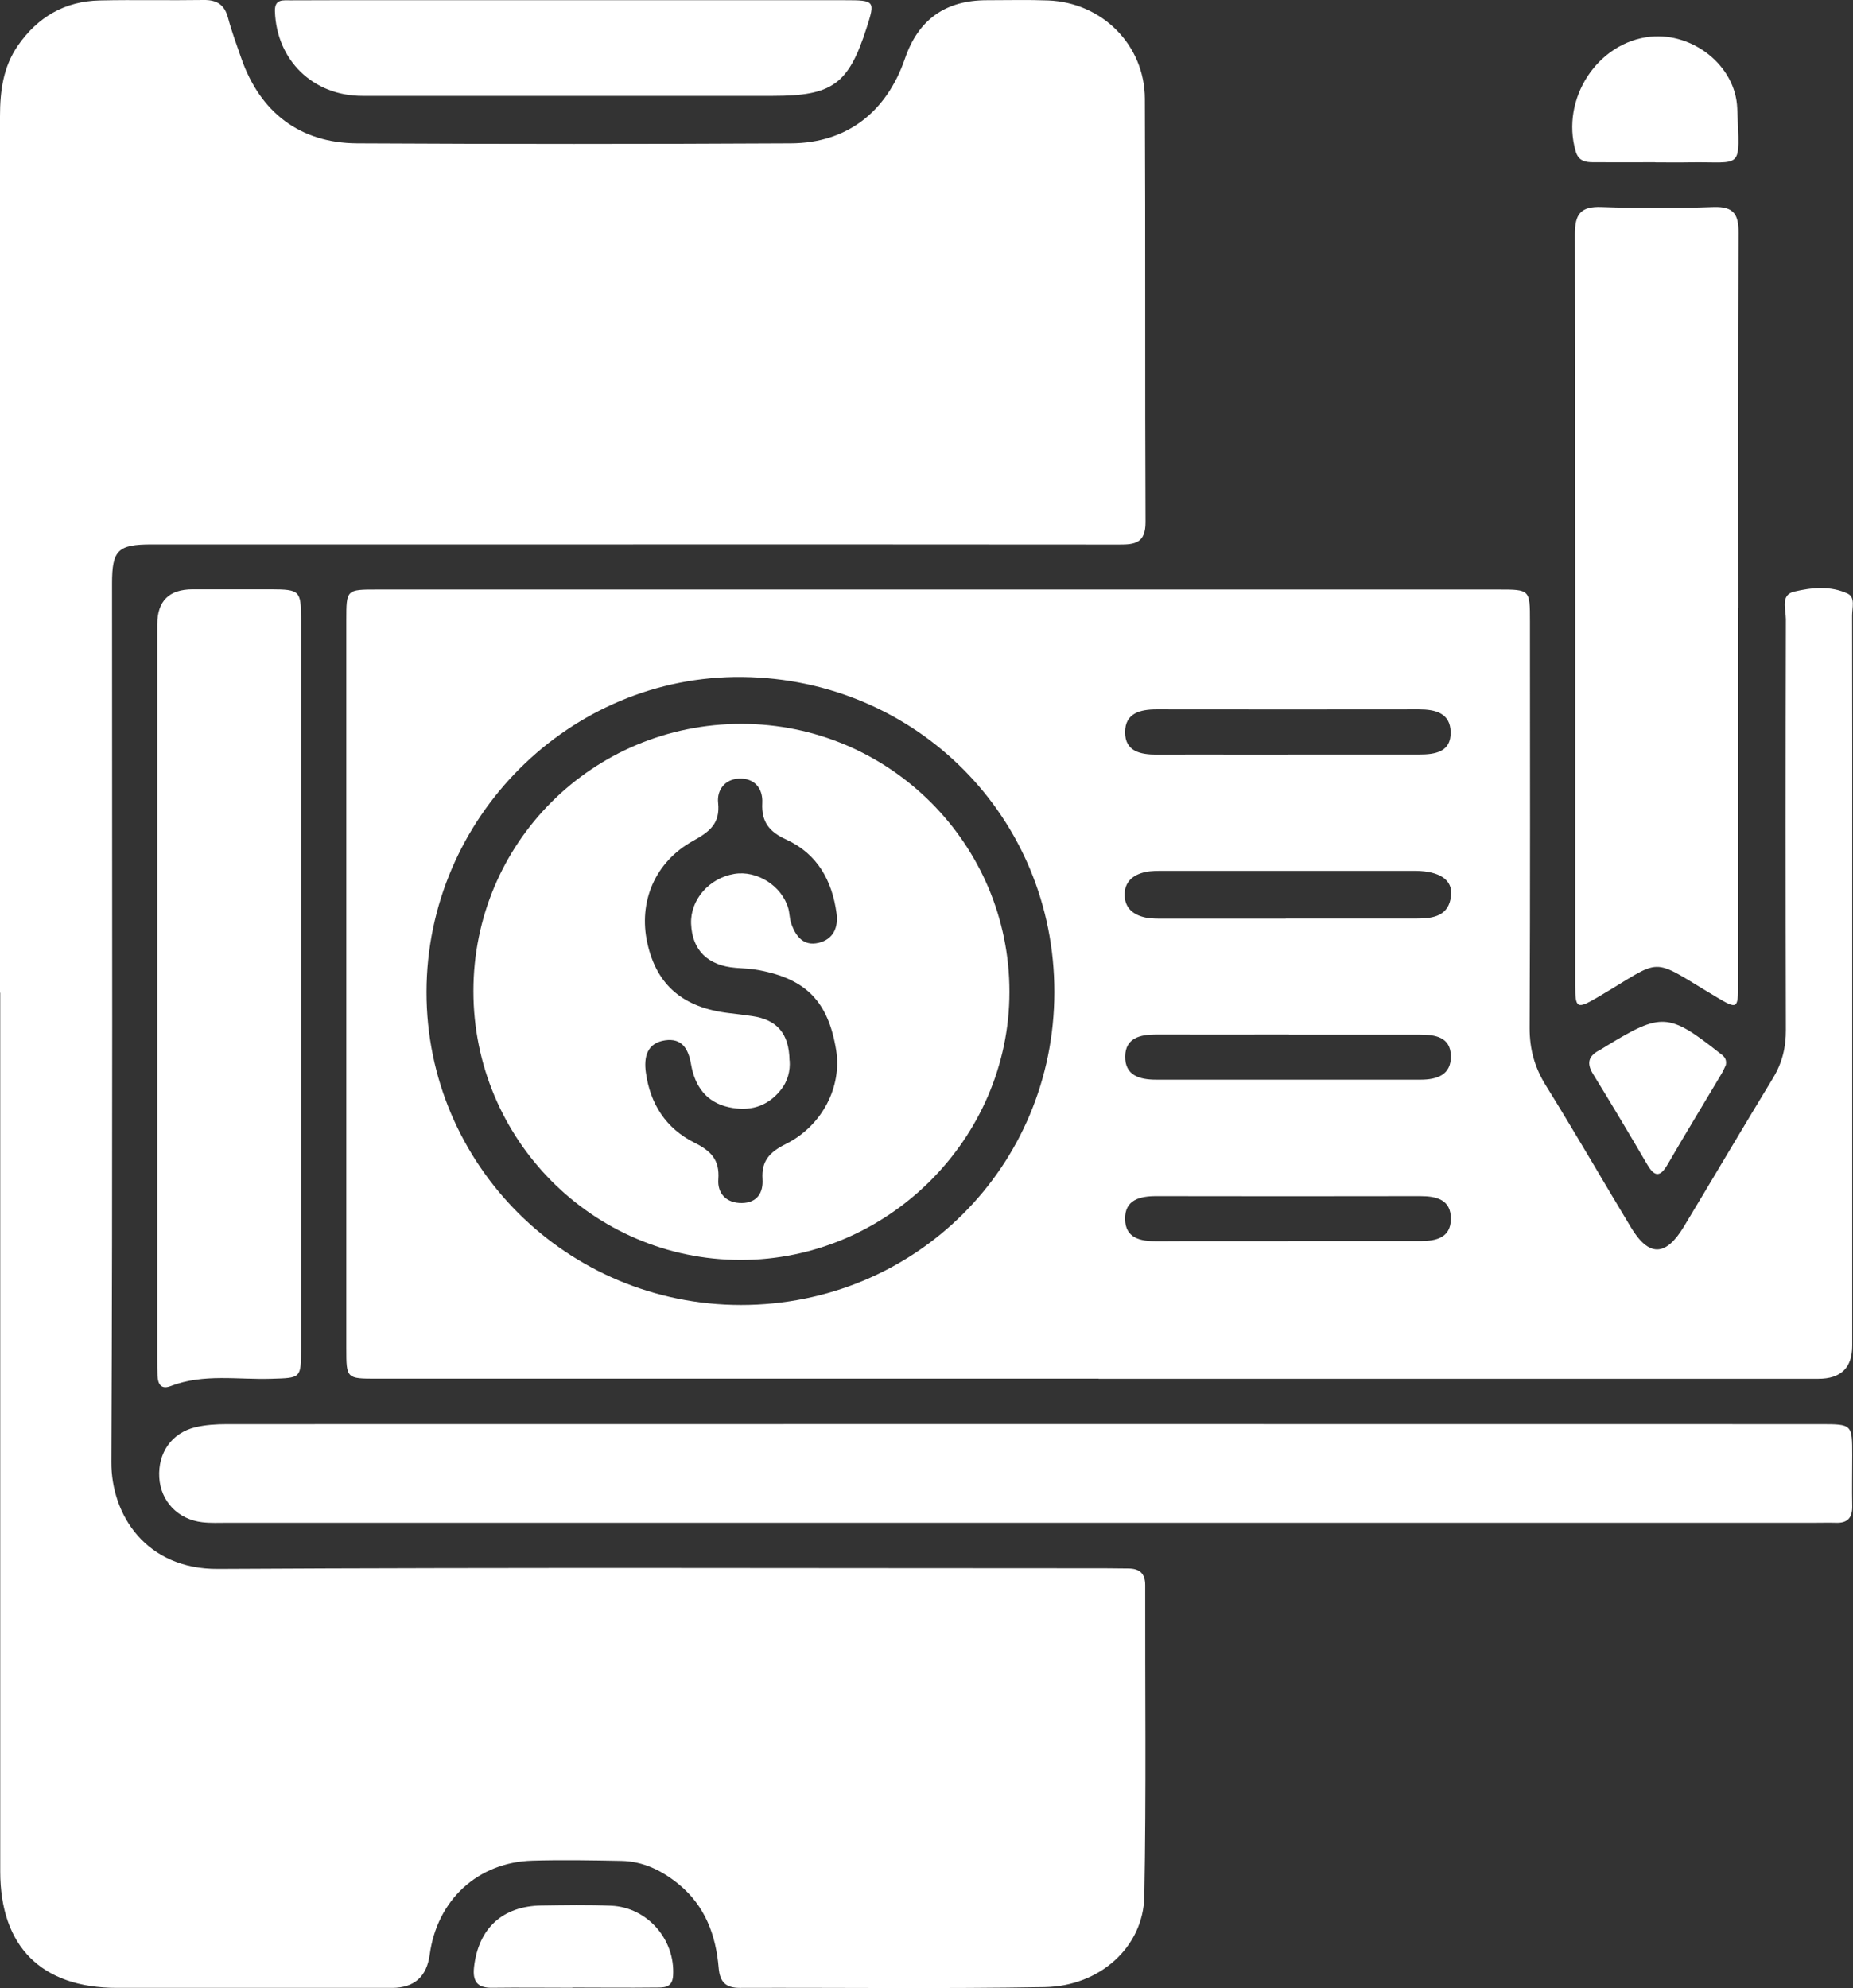 <?xml version="1.0" encoding="UTF-8"?>
<svg id="Layer_2" data-name="Layer 2" xmlns="http://www.w3.org/2000/svg" viewBox="0 0 168.7 180.99">
  <rect x="0" y="0" width="168.7" height="180.99" fill="#333333" stroke="none"/>
  <defs>
    <style>
      .cls-1 {
        fill: #fff;
      }
    </style>
  </defs>
  <g id="Layer_1-2" data-name="Layer 1">
    <g>
      <path class="cls-1" d="M0,90.37C0,63.77,0,37.18,0,10.58c0-2.29,.29-4.5,1.63-6.43C3.43,1.55,5.91,.1,9.09,.04,12.23-.03,15.38,.05,18.53,0c1.22-.02,1.91,.43,2.23,1.62,.33,1.24,.78,2.45,1.2,3.66,1.71,4.94,5.34,7.74,10.55,7.77,13.17,.07,26.34,.07,39.51,0,5.09-.03,8.7-2.86,10.37-7.72Q84.2,.02,89.83,.02c1.86,0,3.73-.05,5.59,.02,4.9,.18,8.79,4.04,8.81,8.95,.06,12.85,0,25.7,.06,38.55,0,1.88-.94,2.04-2.4,2.03-16.45-.02-32.89-.01-49.34-.01-12.91,0-25.83,0-38.74,0-3.08,0-3.61,.52-3.61,3.56,0,26.66,.06,53.33-.06,79.99-.02,4.79,3.14,9.76,9.71,9.72,26.92-.15,53.84-.06,80.76-.06,.71,0,1.41,.01,2.12,.02,.99,.01,1.53,.42,1.53,1.51-.02,9.44,.1,18.89-.08,28.33-.09,4.62-4.04,8.18-9.07,8.27-9.25,.16-18.5,.04-27.75,.07-1.3,0-1.82-.54-1.93-1.81-.25-2.97-1.22-5.63-3.62-7.61-1.54-1.26-3.24-2.1-5.25-2.14-2.7-.05-5.4-.1-8.09-.02-4.97,.14-8.68,3.58-9.35,8.56q-.41,3.01-3.41,3.02c-8.35,0-16.7,0-25.06,0-6.87,0-10.63-3.75-10.63-10.6,0-26.66,0-53.33,0-79.99Z"/>
      <path class="cls-1" d="M100.03,125.51c-21.91,0-43.81,0-65.72,0-2.77,0-2.78,0-2.78-2.76,0-22.1,0-44.2,0-66.29,0-2.78,0-2.79,2.77-2.79,34.05,0,68.09,0,102.14,0,2.85,0,2.85,0,2.85,2.92,0,12.33,.03,24.67-.03,37,0,1.95,.46,3.6,1.49,5.25,2.64,4.25,5.14,8.6,7.73,12.89,1.63,2.7,3.16,2.68,4.81-.04,2.72-4.51,5.39-9.05,8.13-13.55,.83-1.37,1.18-2.79,1.17-4.39-.03-12.46-.03-24.92,0-37.39,0-.88-.52-2.2,.75-2.5,1.6-.38,3.34-.55,4.89,.19,.69,.33,.39,1.29,.39,1.97,.02,8.42,.01,16.83,.01,25.25,0,13.75,0,27.49,0,41.24q0,3.01-3.09,3.01c-21.84,0-43.68,0-65.52,0Zm-4.04-35.19c.02-15.87-12.52-28.52-28.42-28.69-15.7-.16-28.72,12.83-28.74,28.67-.02,15.73,12.79,28.49,28.62,28.5,15.89,0,28.53-12.6,28.54-28.48Zm21.06-6.7c3.98,0,7.97,0,11.95,0,1.5,0,2.93-.23,3.11-2.11,.14-1.41-1.04-2.19-3.18-2.23-.13,0-.26,0-.39,0-7.52,0-15.03,0-22.55,0-.58,0-1.17-.01-1.72,.11-1.11,.24-1.9,.88-1.88,2.1,.02,1.22,.84,1.83,1.95,2.05,.56,.11,1.15,.09,1.73,.09,3.66,0,7.32,0,10.99,0Zm.2,29.36c4.04,0,8.07,0,12.11,0,1.42,0,2.7-.32,2.73-1.98,.03-1.79-1.3-2.11-2.8-2.11-8.01,.01-16.02,.02-24.03,0-1.51,0-2.86,.35-2.83,2.09,.02,1.75,1.41,2.03,2.9,2.02,3.97-.03,7.95,0,11.92-.01Zm.02-44.29c3.98,0,7.96,0,11.94,0,1.45,0,2.9-.23,2.86-2.04-.03-1.74-1.4-2.07-2.89-2.07-7.96,.01-15.92,.01-23.88,0-1.49,0-2.87,.34-2.87,2.08,0,1.76,1.41,2.04,2.89,2.04,3.98-.02,7.96,0,11.94,0Zm.06,25.49c-4.04,0-8.09,.01-12.13,0-1.43,0-2.73,.34-2.76,1.97-.04,1.75,1.3,2.14,2.81,2.14,8.03,0,16.05,0,24.08,0,1.52,0,2.81-.45,2.76-2.19-.05-1.69-1.42-1.91-2.8-1.91-3.98,0-7.96,0-11.94,0Z"/>
      <path class="cls-1" d="M92.98,138.63c-24.08,0-48.17,0-72.25,0-.77,0-1.55,.04-2.31-.05-2.22-.25-3.79-1.91-3.92-4.07-.13-2.24,1.12-4.06,3.29-4.58,.92-.22,1.91-.28,2.86-.28,48.36-.01,96.72-.01,145.08,0,2.9,0,2.9,.01,2.9,2.85,0,1.54-.03,3.08,0,4.62,.02,1.04-.42,1.55-1.48,1.51-.64-.02-1.28,0-1.93,0-24.08,0-48.17,0-72.25,0Z"/>
      <path class="cls-1" d="M158.24,55.33c0,11.43,0,22.87,0,34.3,0,2.21-.08,2.27-1.92,1.17-6.34-3.77-4.68-3.64-10.89,0-1.86,1.09-2.02,1.02-2.02-1.08,0-22.81,.01-45.61-.03-68.42,0-1.82,.54-2.52,2.42-2.45,3.4,.12,6.81,.12,10.21,0,1.83-.06,2.28,.66,2.27,2.36-.06,11.37-.03,22.74-.03,34.11Z"/>
      <path class="cls-1" d="M27.41,89.69c0,11.05,0,22.1,0,33.14,0,2.66-.03,2.61-2.7,2.69-3.06,.1-6.17-.49-9.16,.66-.88,.34-1.17-.16-1.21-.93-.02-.51-.02-1.03-.02-1.54,0-22.29,0-44.58,0-66.87q0-3.19,3.22-3.19c2.38,0,4.75,0,7.13,0,2.61,.01,2.74,.12,2.74,2.7,0,11.11,0,22.23,0,33.34Z"/>
      <path class="cls-1" d="M52.1,.02c8.29,0,16.57,0,24.86,0,2.7,0,2.73,.06,1.93,2.54-1.64,5.11-3.1,6.17-8.52,6.17-12.46,0-24.92,0-37.38,0-4.49,0-7.81-3.24-7.96-7.7-.04-1.16,.77-.99,1.44-1,3.15-.02,6.29-.01,9.44-.01,5.4,0,10.79,0,16.19,0Z"/>
      <path class="cls-1" d="M150.67,14.77c-1.86,0-3.73,.01-5.59,0-.72,0-1.37-.09-1.63-1-1.38-4.76,1.99-9.94,6.81-10.43,3.87-.39,7.75,2.64,7.9,6.51,.22,5.79,.6,4.84-4.41,4.93-1.03,.02-2.06,0-3.08,0h0Z"/>
      <path class="cls-1" d="M52.12,180.96c-2.44,0-4.87-.03-7.31,0-1.36,.02-1.8-.58-1.65-1.9,.4-3.5,2.58-5.54,6.14-5.59,2.12-.03,4.23-.07,6.35,.02,3.3,.15,5.83,3.09,5.63,6.36-.07,1.18-.91,1.08-1.65,1.09-2.5,.03-5,0-7.5,0Z"/>
      <path class="cls-1" d="M157.12,96.97c-.1,.2-.22,.5-.38,.77-1.64,2.76-3.31,5.49-4.92,8.27-.66,1.14-1.17,1.17-1.85,.01-1.62-2.77-3.26-5.52-4.94-8.25-.62-1.01-.39-1.66,.6-2.17,.23-.12,.44-.27,.66-.4,4.97-3.02,5.63-2.98,10.2,.61,.36,.28,.76,.5,.63,1.16Z"/>
      <path class="cls-1" d="M67.5,65.9c13.47,0,24.41,10.94,24.4,24.4,0,13.36-11.09,24.41-24.47,24.4-13.44-.01-24.33-10.96-24.33-24.47,0-13.5,10.86-24.33,24.4-24.33Zm4.39,30.64c.07,.92-.16,1.91-.85,2.74-1.23,1.51-2.86,1.92-4.68,1.52-2.08-.45-3.11-1.94-3.45-3.93-.24-1.38-.82-2.39-2.37-2.16-1.65,.25-1.93,1.54-1.74,2.92,.39,2.86,1.83,5.1,4.41,6.39,1.48,.74,2.32,1.53,2.19,3.33-.1,1.29,.72,2.19,2.15,2.17,1.4-.02,1.95-.96,1.87-2.18-.11-1.67,.67-2.47,2.12-3.19,3.34-1.67,5.13-5.24,4.58-8.58-.72-4.37-2.71-6.44-7.03-7.25-.69-.13-1.4-.16-2.1-.21-2.55-.2-3.97-1.6-4.07-4-.09-2.18,1.62-4.16,3.92-4.55,2.08-.35,4.34,1.08,4.93,3.14,.12,.43,.11,.9,.25,1.32,.4,1.19,1.11,2.15,2.52,1.81,1.33-.32,1.8-1.41,1.62-2.69-.4-2.98-1.76-5.42-4.56-6.7-1.56-.71-2.29-1.61-2.2-3.34,.07-1.34-.72-2.27-2.1-2.22-1.27,.04-2.05,1.01-1.92,2.21,.2,1.9-.8,2.64-2.28,3.46-3.47,1.91-5,5.56-4.16,9.32,.85,3.82,3.25,5.87,7.43,6.36,.7,.08,1.4,.17,2.1,.27,2.28,.33,3.37,1.59,3.41,4.04Z"/>
    </g>
  </g>
</svg>